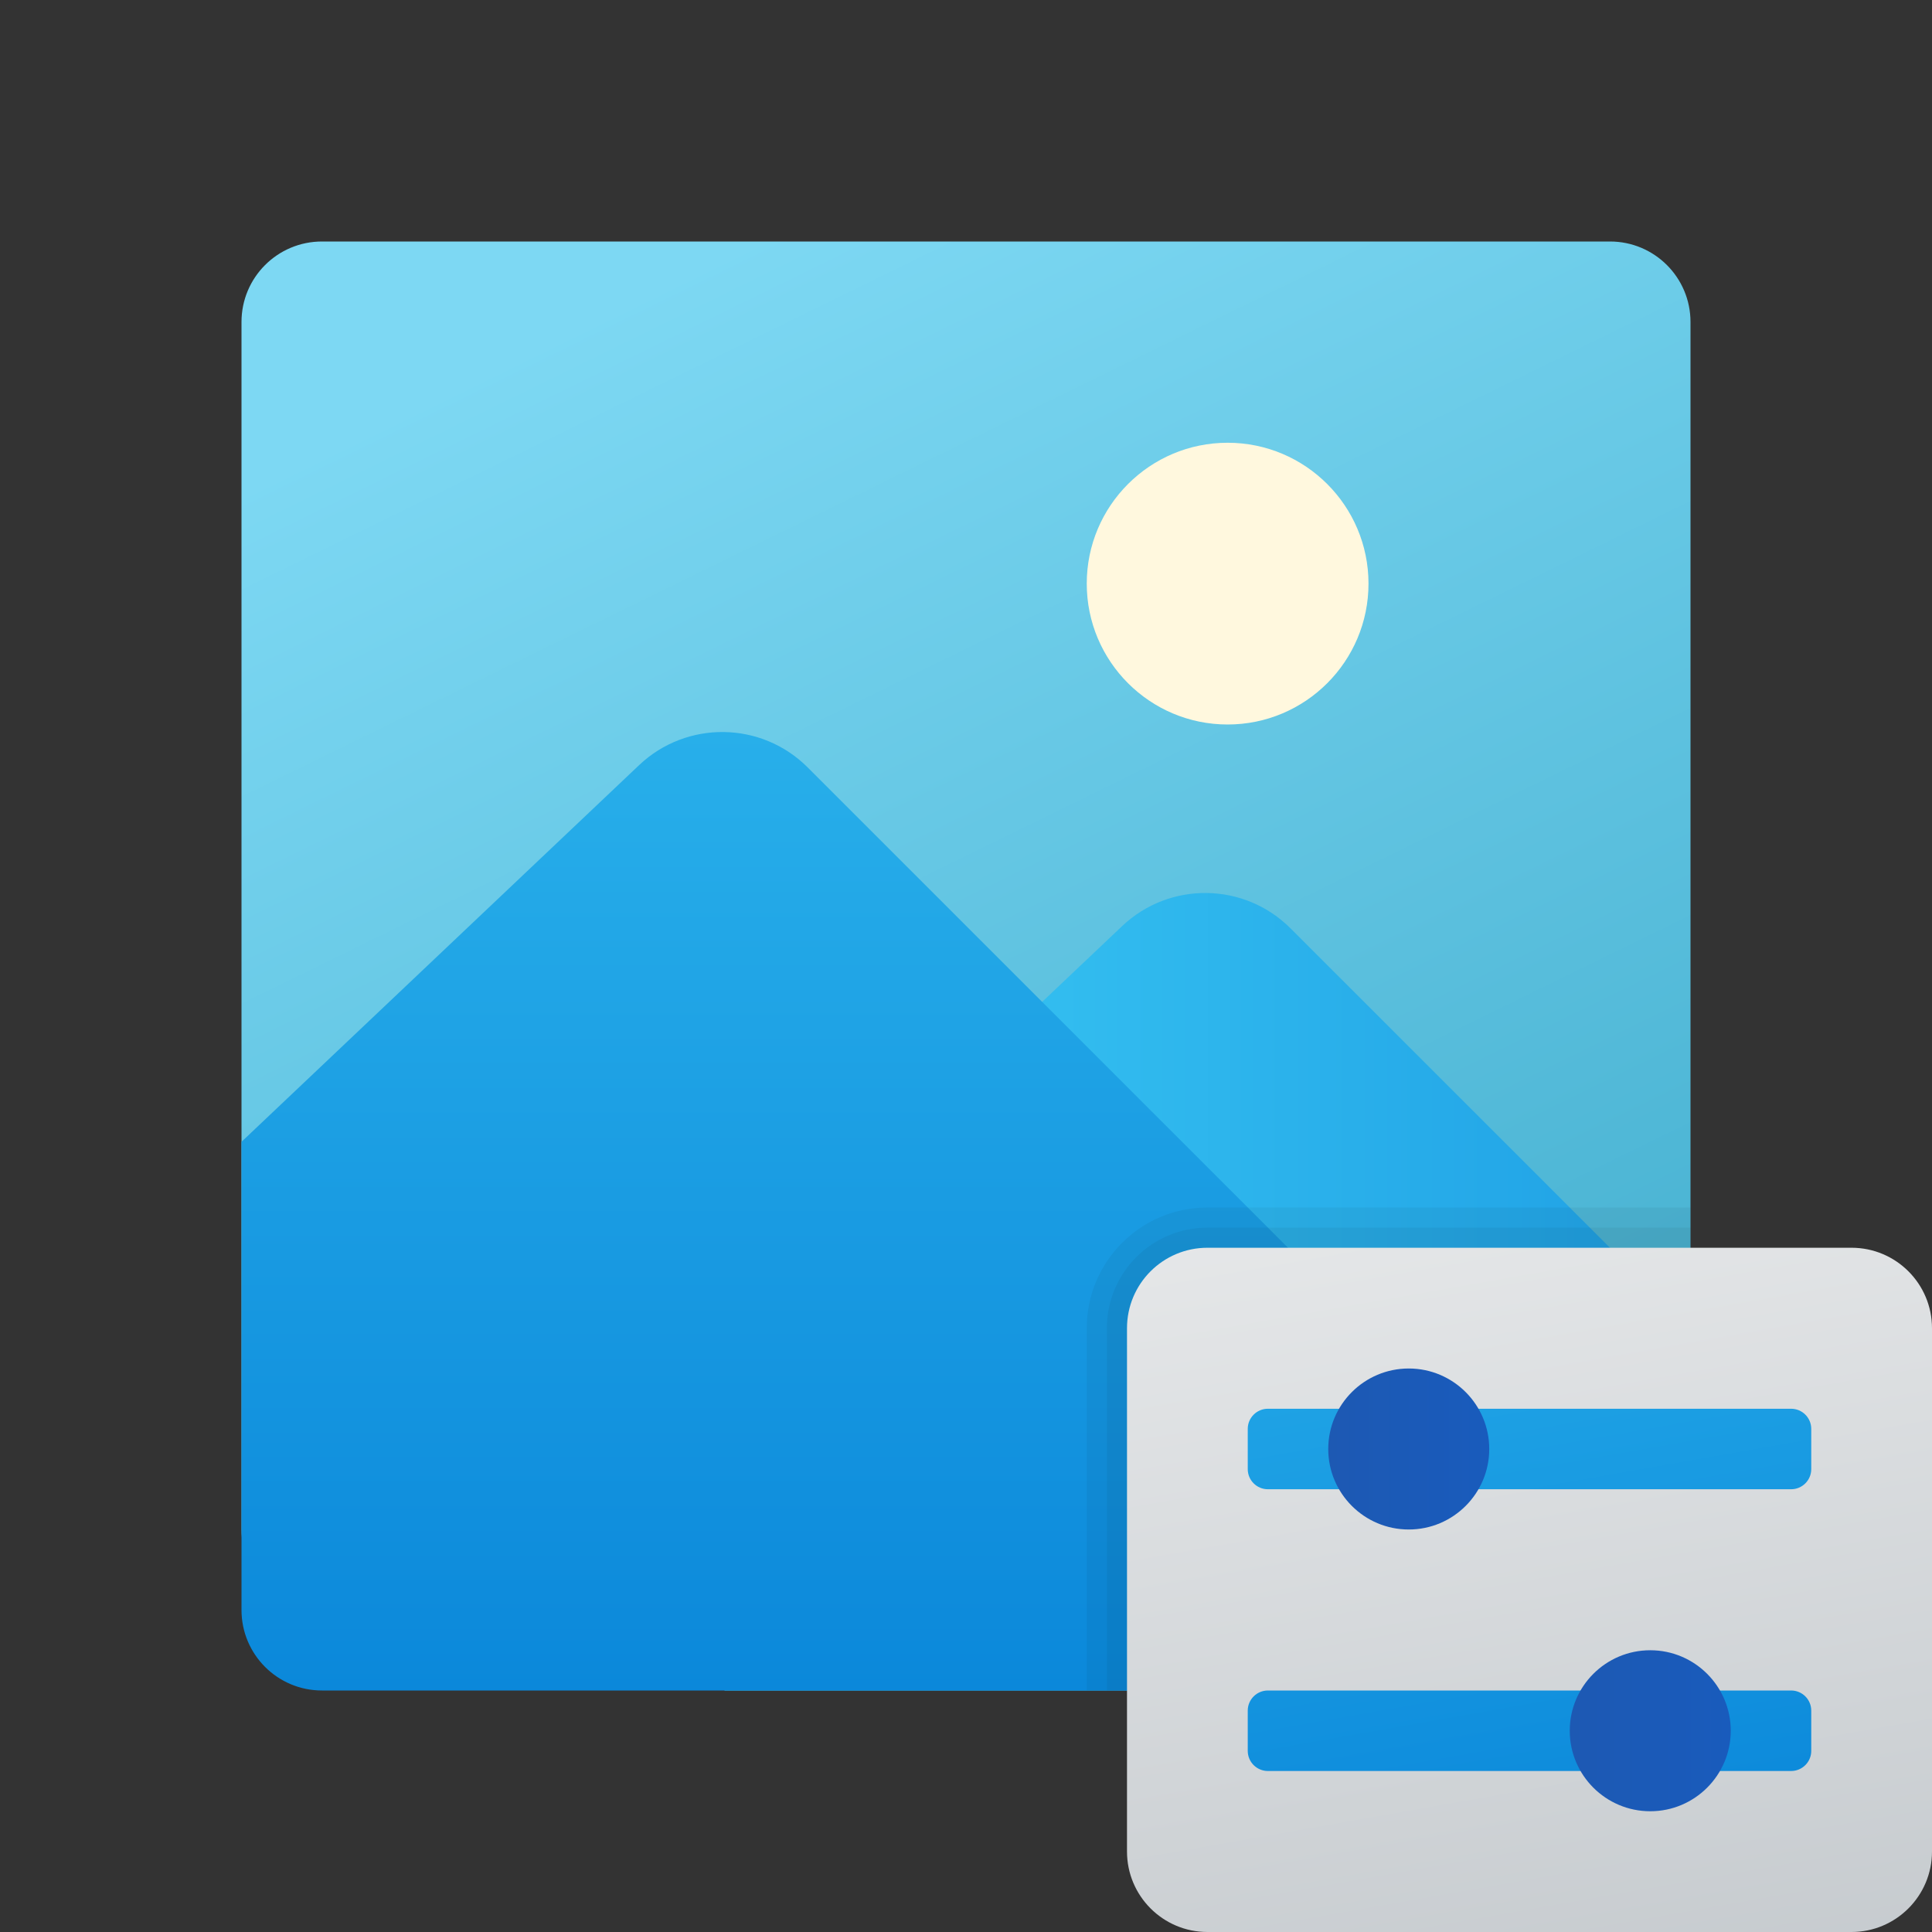 <svg width="24" height="24" viewBox="0 0 24 24" fill="none" xmlns="http://www.w3.org/2000/svg">
<rect x="0" y="0" width="24" height="24" fill="#333333" stroke="none"/>
<g id="photo-editor">
<path id="Vector" d="M20 3H4C3.447 3 3 3.447 3 4V19C3 19.552 3.447 20 4 20H20C20.552 20 21 19.552 21 19V4C21 3.447 20.552 3 20 3Z" fill="url(#paint0_linear_206_7964)"/>
<path id="Vector_2" d="M16.032 11.533C15.458 10.958 14.53 10.945 13.94 11.504L9 16.184V21H20C20.552 21 21 20.552 21 20V16.5L16.032 11.533Z" fill="url(#paint1_linear_206_7964)"/>
<path id="Vector_3" d="M15.25 9C16.216 9 17 8.216 17 7.25C17 6.284 16.216 5.5 15.25 5.5C14.284 5.5 13.5 6.284 13.5 7.25C13.5 8.216 14.284 9 15.25 9Z" fill="#FFF8DE"/>
<path id="Vector_4" d="M4 21H20C20.405 21 20.753 20.758 20.91 20.41L10.033 9.533C9.458 8.958 8.53 8.946 7.94 9.504L3 14.184V20C3 20.552 3.447 21 4 21Z" fill="url(#paint2_linear_206_7964)"/>
<g id="Group">
<path id="Vector_5" opacity="0.05" d="M21 21H13.5V16.5C13.5 15.671 14.171 15 15 15H21V21Z" fill="black"/>
<path id="Vector_6" opacity="0.05" d="M21 21H13.75V16.5C13.75 15.809 14.309 15.25 15 15.25H21V21Z" fill="black"/>
<path id="Vector_7" d="M23 24H15C14.447 24 14 23.552 14 23V16.5C14 15.947 14.447 15.5 15 15.5H23C23.552 15.5 24 15.947 24 16.5V23C24 23.552 23.552 24 23 24Z" fill="url(#paint3_linear_206_7964)"/>
<path id="Vector_8" d="M15.5 18.25V17.75C15.5 17.612 15.612 17.5 15.75 17.5H22.25C22.388 17.5 22.5 17.612 22.5 17.75V18.25C22.5 18.388 22.388 18.5 22.25 18.5H15.75C15.612 18.5 15.5 18.388 15.5 18.25ZM15.75 22H22.25C22.388 22 22.5 21.888 22.5 21.75V21.25C22.5 21.112 22.388 21 22.25 21H15.75C15.612 21 15.5 21.112 15.5 21.25V21.75C15.5 21.888 15.612 22 15.75 22Z" fill="url(#paint4_linear_206_7964)"/>
<path id="Vector_9" d="M17.5 19C18.052 19 18.5 18.552 18.5 18C18.5 17.448 18.052 17 17.5 17C16.948 17 16.5 17.448 16.5 18C16.5 18.552 16.948 19 17.5 19Z" fill="url(#paint5_linear_206_7964)"/>
<path id="Vector_10" d="M20.5 22.5C21.052 22.5 21.5 22.052 21.5 21.5C21.5 20.948 21.052 20.5 20.5 20.5C19.948 20.5 19.5 20.948 19.5 21.5C19.5 22.052 19.948 22.5 20.5 22.5Z" fill="url(#paint6_linear_206_7964)"/>
</g>
</g>
<defs>
<linearGradient id="paint0_linear_206_7964" x1="8.675" y1="3.261" x2="16.8" y2="19.849" gradientUnits="userSpaceOnUse">
<stop stop-color="#7DD8F3"/>
<stop offset="1" stop-color="#45B0D0"/>
</linearGradient>
<linearGradient id="paint1_linear_206_7964" x1="9" y1="16.047" x2="21" y2="16.047" gradientUnits="userSpaceOnUse">
<stop stop-color="#3CCBF4"/>
<stop offset="1" stop-color="#1FA0E5"/>
</linearGradient>
<linearGradient id="paint2_linear_206_7964" x1="11.955" y1="9.093" x2="11.955" y2="21" gradientUnits="userSpaceOnUse">
<stop stop-color="#28AFEA"/>
<stop offset="1" stop-color="#0B88DA"/>
</linearGradient>
<linearGradient id="paint3_linear_206_7964" x1="16.977" y1="8.275" x2="20.136" y2="26.19" gradientUnits="userSpaceOnUse">
<stop stop-color="#F9F9F9"/>
<stop offset="0.966" stop-color="#C4C9CD"/>
<stop offset="1" stop-color="#C2C8CC"/>
</linearGradient>
<linearGradient id="paint4_linear_206_7964" x1="17.976" y1="13.941" x2="19.595" y2="23.125" gradientUnits="userSpaceOnUse">
<stop stop-color="#28AFEA"/>
<stop offset="1" stop-color="#0B88DA"/>
</linearGradient>
<linearGradient id="paint5_linear_206_7964" x1="16.5" y1="18" x2="18.5" y2="18" gradientUnits="userSpaceOnUse">
<stop stop-color="#1D59B3"/>
<stop offset="1" stop-color="#195BBC"/>
</linearGradient>
<linearGradient id="paint6_linear_206_7964" x1="19.5" y1="21.5" x2="21.5" y2="21.5" gradientUnits="userSpaceOnUse">
<stop stop-color="#1D59B3"/>
<stop offset="1" stop-color="#195BBC"/>
</linearGradient>
</defs>
</svg>
